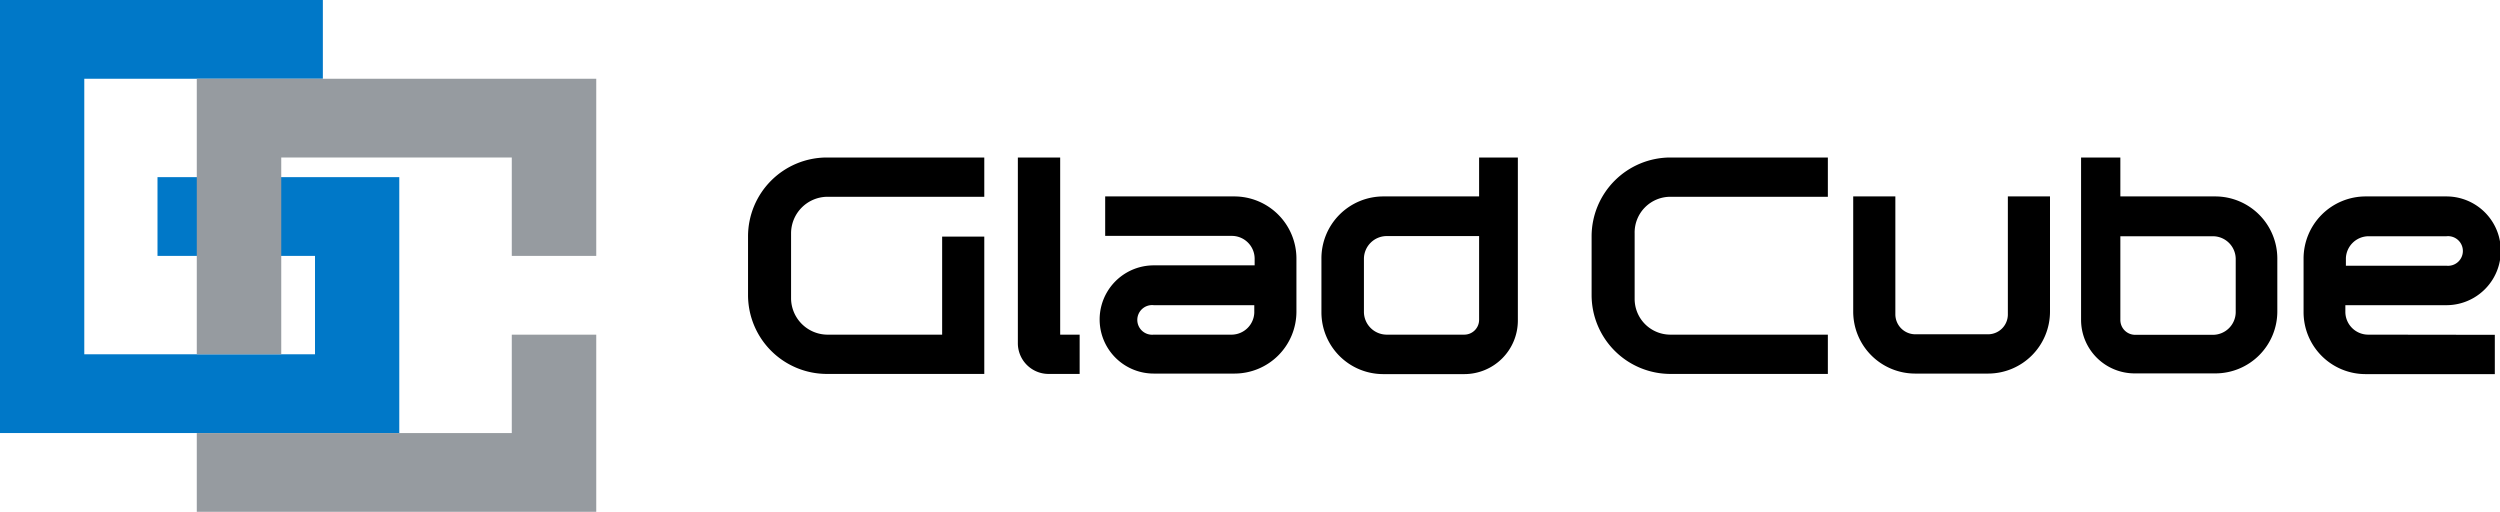 <svg xmlns="http://www.w3.org/2000/svg" viewBox="0 0 140 28.66"><defs><style>.cls-1{fill:#0078c8;}.cls-2{fill:#969ba0;}</style></defs><title>logo</title><g id="レイヤー_2" data-name="レイヤー 2"><g id="gc_black_big"><path d="M52.76,18.74H46.3a2.05,2.05,0,0,1-2-2V13.07a2.05,2.05,0,0,1,2-2.05h8.82V8.82H46.3a4.42,4.42,0,0,0-4.41,4.41v3.31a4.42,4.42,0,0,0,4.41,4.4h8.82V13.25H52.76Z"/><path d="M102.36,18.74H93.54a2,2,0,0,1-2-2V13.07a2,2,0,0,1,2-2.05h8.82V8.82H93.54a4.42,4.42,0,0,0-4.41,4.41v3.31a4.42,4.42,0,0,0,4.41,4.4h8.82Z"/><path d="M59.37,18.74V8.82H57V19.21a1.72,1.72,0,0,0,1.73,1.73h1.73v-2.2Z"/><path d="M69.13,11H61.89v2.21H69a1.28,1.28,0,0,1,1.26,1.26v.39H64.61a3,3,0,1,0,0,6.06h4.52a3.47,3.47,0,0,0,3.47-3.46v-3A3.48,3.48,0,0,0,69.13,11ZM69,18.74H64.61a.83.83,0,1,1,0-1.65l5.63,0v.43A1.28,1.28,0,0,1,69,18.74Z"/><path d="M132.6,18.74a1.28,1.28,0,0,1-1.26-1.26v-.39H137A3,3,0,0,0,137,11h-4.53A3.48,3.48,0,0,0,129,14.49v3a3.47,3.47,0,0,0,3.46,3.46h7.25v-2.2Zm0-5.51H137a.83.83,0,1,1,0,1.65l-5.63,0v-.43A1.28,1.28,0,0,1,132.6,13.23Z"/><path d="M82.83,8.82V11H77.48A3.47,3.47,0,0,0,74,14.49v3a3.46,3.46,0,0,0,3.46,3.46H82a3,3,0,0,0,3-3V8.82ZM82,18.74H77.64a1.28,1.28,0,0,1-1.26-1.26v-3a1.28,1.28,0,0,1,1.26-1.26h5.19v4.68A.83.83,0,0,1,82,18.74Z"/><path d="M116.54,8.82v9.09a3,3,0,0,0,3,3h4.52a3.47,3.47,0,0,0,3.47-3.46v-3A3.48,3.48,0,0,0,124.09,11h-5.35V8.82Zm2.2,9.09V13.23h5.2a1.28,1.28,0,0,1,1.26,1.26v3a1.28,1.28,0,0,1-1.26,1.26h-4.37A.83.83,0,0,1,118.74,17.91Z"/><path d="M112.44,11v6.62a1.11,1.11,0,0,1-1.1,1.1h-4.1a1.12,1.12,0,0,1-1.1-1.1V11h-2.36v6.46a3.47,3.47,0,0,0,3.46,3.46h4.1a3.47,3.47,0,0,0,3.46-3.46V11Z"/><polygon class="cls-1" points="8.82 9.92 8.82 14.33 17.64 14.33 17.64 19.84 4.72 19.84 4.72 4.41 18.08 4.41 18.08 0 0 0 0 24.25 22.36 24.25 22.36 9.92 8.82 9.92"/><polygon class="cls-2" points="11.02 4.41 11.02 19.84 15.75 19.84 15.75 8.82 28.66 8.82 28.66 14.33 33.39 14.33 33.39 4.41 11.02 4.41"/><polygon class="cls-2" points="28.66 18.74 28.66 24.25 11.02 24.25 11.02 28.66 33.39 28.66 33.39 18.74 28.66 18.74"/></g></g></svg>